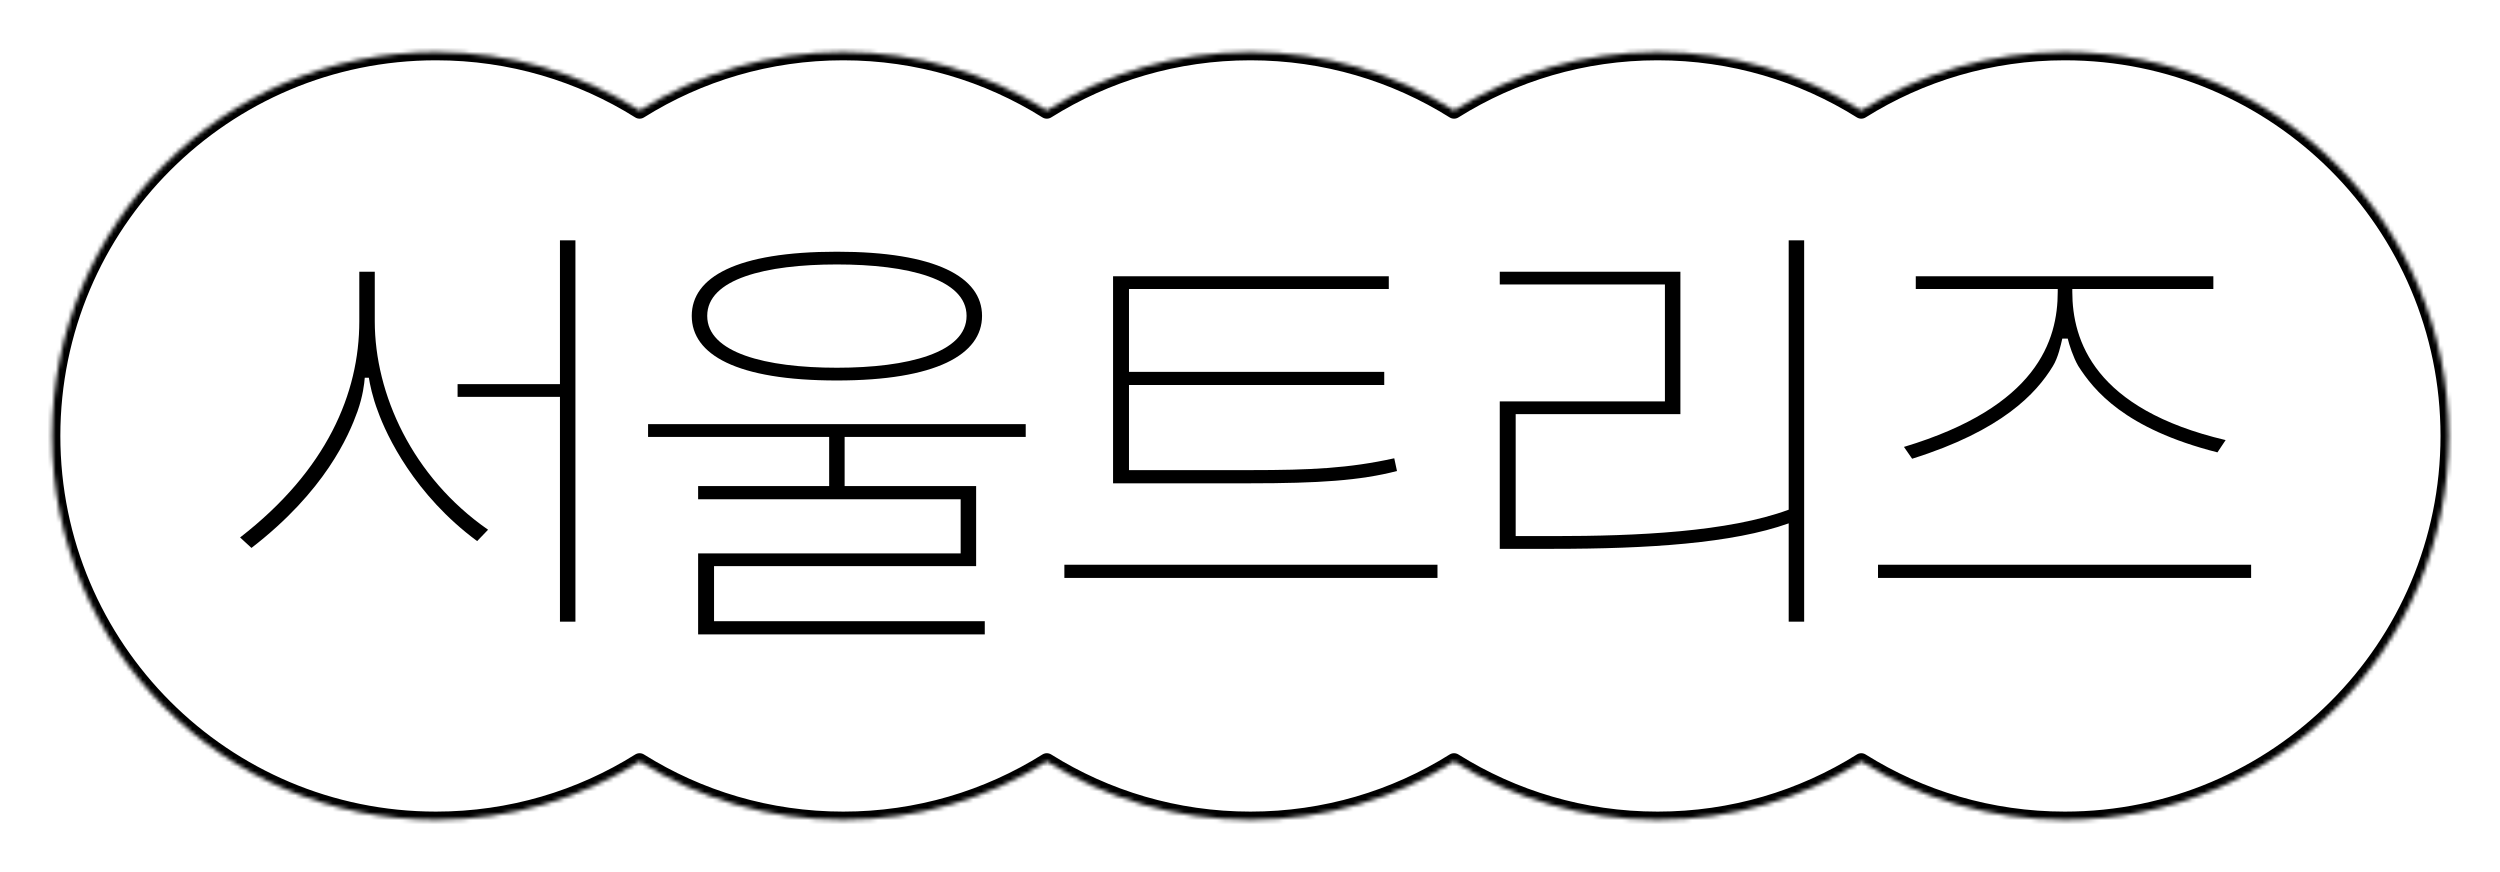 <svg width="605" height="211" viewBox="0 0 605 211" fill="none" xmlns="http://www.w3.org/2000/svg">
<g filter="url(#filter0_d_610_167)">
<mask id="path-1-inside-1_610_167" fill="white">
<path fill-rule="evenodd" clip-rule="evenodd" d="M102.511 195.407C120.61 195.407 137.501 190.231 151.784 181.279C166.067 190.231 182.957 195.407 201.057 195.407C219.157 195.407 236.048 190.231 250.33 181.279C264.613 190.231 281.504 195.407 299.604 195.407C317.703 195.407 334.594 190.231 348.877 181.279C363.16 190.231 380.05 195.407 398.15 195.407C416.25 195.407 433.141 190.231 447.423 181.279C461.706 190.231 478.597 195.407 496.697 195.407C548.008 195.407 589.604 153.811 589.604 102.5C589.604 51.189 548.008 9.593 496.697 9.593C478.597 9.593 461.706 14.768 447.423 23.721C433.141 14.768 416.25 9.593 398.15 9.593C380.05 9.593 363.16 14.768 348.877 23.721C334.594 14.768 317.703 9.593 299.604 9.593C281.504 9.593 264.613 14.768 250.33 23.721C236.048 14.768 219.157 9.593 201.057 9.593C182.957 9.593 166.067 14.768 151.784 23.721C137.501 14.768 120.61 9.593 102.511 9.593C51.199 9.593 9.604 51.189 9.604 102.5C9.604 153.811 51.199 195.407 102.511 195.407Z"/>
</mask>
<path fill-rule="evenodd" clip-rule="evenodd" d="M102.511 195.407C120.61 195.407 137.501 190.231 151.784 181.279C166.067 190.231 182.957 195.407 201.057 195.407C219.157 195.407 236.048 190.231 250.33 181.279C264.613 190.231 281.504 195.407 299.604 195.407C317.703 195.407 334.594 190.231 348.877 181.279C363.16 190.231 380.05 195.407 398.15 195.407C416.25 195.407 433.141 190.231 447.423 181.279C461.706 190.231 478.597 195.407 496.697 195.407C548.008 195.407 589.604 153.811 589.604 102.5C589.604 51.189 548.008 9.593 496.697 9.593C478.597 9.593 461.706 14.768 447.423 23.721C433.141 14.768 416.25 9.593 398.15 9.593C380.05 9.593 363.16 14.768 348.877 23.721C334.594 14.768 317.703 9.593 299.604 9.593C281.504 9.593 264.613 14.768 250.33 23.721C236.048 14.768 219.157 9.593 201.057 9.593C182.957 9.593 166.067 14.768 151.784 23.721C137.501 14.768 120.61 9.593 102.511 9.593C51.199 9.593 9.604 51.189 9.604 102.5C9.604 153.811 51.199 195.407 102.511 195.407Z" fill="white"/>
<path d="M151.784 181.279L152.846 179.584C152.196 179.177 151.371 179.177 150.722 179.584L151.784 181.279ZM250.33 181.279L251.393 179.584C250.743 179.177 249.918 179.177 249.268 179.584L250.33 181.279ZM348.877 181.279L349.939 179.584C349.289 179.177 348.464 179.177 347.815 179.584L348.877 181.279ZM447.423 181.279L448.486 179.584C447.836 179.177 447.011 179.177 446.361 179.584L447.423 181.279ZM447.423 23.721L446.361 25.415C447.011 25.822 447.836 25.822 448.486 25.415L447.423 23.721ZM348.877 23.721L347.815 25.415C348.464 25.822 349.289 25.822 349.939 25.415L348.877 23.721ZM250.33 23.721L249.268 25.415C249.918 25.822 250.743 25.822 251.393 25.415L250.33 23.721ZM151.784 23.721L150.722 25.415C151.371 25.822 152.196 25.822 152.846 25.415L151.784 23.721ZM150.722 179.584C136.748 188.343 120.224 193.407 102.511 193.407V197.407C120.997 197.407 138.254 192.12 152.846 182.974L150.722 179.584ZM201.057 193.407C183.344 193.407 166.82 188.343 152.846 179.584L150.722 182.974C165.313 192.12 182.571 197.407 201.057 197.407V193.407ZM249.268 179.584C235.295 188.343 218.77 193.407 201.057 193.407V197.407C219.543 197.407 236.801 192.12 251.393 182.974L249.268 179.584ZM299.604 193.407C281.89 193.407 265.366 188.343 251.393 179.584L249.268 182.974C263.86 192.12 281.117 197.407 299.604 197.407V193.407ZM347.815 179.584C333.841 188.343 317.317 193.407 299.604 193.407V197.407C318.09 197.407 335.347 192.12 349.939 182.974L347.815 179.584ZM398.15 193.407C380.437 193.407 363.913 188.343 349.939 179.584L347.815 182.974C362.406 192.12 379.664 197.407 398.15 197.407V193.407ZM446.361 179.584C432.388 188.343 415.863 193.407 398.15 193.407V197.407C416.636 197.407 433.894 192.12 448.486 182.974L446.361 179.584ZM496.697 193.407C478.984 193.407 462.459 188.343 448.486 179.584L446.361 182.974C460.953 192.12 478.21 197.407 496.697 197.407V193.407ZM587.604 102.5C587.604 152.706 546.903 193.407 496.697 193.407V197.407C549.112 197.407 591.604 154.916 591.604 102.5H587.604ZM496.697 11.593C546.903 11.593 587.604 52.293 587.604 102.5H591.604C591.604 50.084 549.112 7.593 496.697 7.593V11.593ZM448.486 25.415C462.459 16.657 478.984 11.593 496.697 11.593V7.593C478.21 7.593 460.953 12.88 446.361 22.026L448.486 25.415ZM398.15 11.593C415.863 11.593 432.388 16.657 446.361 25.415L448.486 22.026C433.894 12.88 416.636 7.593 398.15 7.593V11.593ZM349.939 25.415C363.913 16.657 380.437 11.593 398.15 11.593V7.593C379.664 7.593 362.406 12.88 347.815 22.026L349.939 25.415ZM299.604 11.593C317.317 11.593 333.841 16.657 347.815 25.415L349.939 22.026C335.347 12.88 318.09 7.593 299.604 7.593V11.593ZM251.393 25.415C265.366 16.657 281.89 11.593 299.604 11.593V7.593C281.117 7.593 263.86 12.88 249.268 22.026L251.393 25.415ZM201.057 11.593C218.77 11.593 235.295 16.657 249.268 25.415L251.393 22.026C236.801 12.88 219.543 7.593 201.057 7.593V11.593ZM152.846 25.415C166.82 16.657 183.344 11.593 201.057 11.593V7.593C182.571 7.593 165.313 12.88 150.722 22.026L152.846 25.415ZM102.511 11.593C120.224 11.593 136.748 16.657 150.722 25.415L152.846 22.026C138.254 12.88 120.997 7.593 102.511 7.593V11.593ZM11.604 102.5C11.604 52.293 52.304 11.593 102.511 11.593V7.593C50.095 7.593 7.604 50.084 7.604 102.5H11.604ZM102.511 193.407C52.304 193.407 11.604 152.706 11.604 102.5H7.604C7.604 154.916 50.095 197.407 102.511 197.407V193.407Z" fill="black" mask="url(#path-1-inside-1_610_167)"/>
<path d="M86.263 88.416C86.484 89.847 87.144 93.151 88.466 96.564C90.558 102.4 97.275 116.715 112.47 127.946L115.113 125.193C96.724 112.42 87.695 92.27 87.695 74.762V62.76H83.951V74.762C83.951 92.16 76.133 110.769 55.102 127.065L57.854 129.598C75.692 115.834 81.418 102.4 83.51 96.564C84.832 92.82 85.162 89.847 85.272 88.416H86.263ZM107.735 93.041H132.51V147.436H136.254V55.162H132.51V89.957H107.735V93.041Z" fill="black"/>
<path d="M164.403 73.44C164.403 82.799 175.194 89.076 199.529 89.076C223.533 89.076 234.654 82.799 234.654 73.44C234.654 64.08 223.533 57.914 199.529 57.914C175.194 57.914 164.403 64.08 164.403 73.44ZM168.147 73.44C168.147 64.521 182.241 60.997 199.529 60.997C216.706 60.997 230.91 64.521 230.91 73.44C230.91 82.359 216.706 85.993 199.529 85.993C182.241 85.993 168.147 82.359 168.147 73.44ZM245.225 102.73V99.647H153.832V102.73H197.657V114.622H165.944V117.815H229.479V130.918H165.944V150.518H235.315V147.325H169.798V134.001H233.223V114.622H201.4V102.73H245.225Z" fill="black"/>
<path d="M334.409 107.905C323.398 110.328 314.259 110.768 299.504 110.768H270.214V90.177H331.987V86.984H270.214V66.944H333.088V63.86H266.36V113.961H299.394C316.131 113.961 326.151 113.301 335.07 110.988L334.409 107.905ZM344.87 136.865V133.671H254.578V136.865H344.87Z" fill="black"/>
<path d="M433.606 147.436V55.162H429.863V120.348C415.218 125.744 393.085 126.735 373.045 126.735H363.795V97.225H403.656V62.76H359.941V65.843H399.912V94.142H359.941V129.818H372.935C395.838 129.818 416.319 128.497 429.863 123.652V147.436H433.606Z" fill="black"/>
<path d="M532.631 63.86H460.618V66.944H494.973V67.604C494.973 79.386 490.018 95.463 457.755 105.152L459.737 108.015C481.539 101.188 489.798 92.159 493.762 85.662C495.083 83.57 495.744 80.377 496.074 78.946H497.395C497.726 80.377 498.717 83.46 499.928 85.552C503.672 91.388 511.049 100.748 533.622 106.474L535.604 103.501C503.782 96.013 498.496 79.386 498.496 67.604V66.944H532.631V63.86ZM541.77 136.865V133.671H451.479V136.865H541.77Z" fill="black"/>
</g>
<defs>
<filter id="filter0_d_610_167" x="0.604" y="0.593" width="604" height="209.814" filterUnits="userSpaceOnUse" color-interpolation-filters="sRGB">
<feFlood flood-opacity="0" result="BackgroundImageFix"/>
<feColorMatrix in="SourceAlpha" type="matrix" values="0 0 0 0 0 0 0 0 0 0 0 0 0 0 0 0 0 0 127 0" result="hardAlpha"/>
<feOffset dx="3" dy="3"/>
<feGaussianBlur stdDeviation="6"/>
<feComposite in2="hardAlpha" operator="out"/>
<feColorMatrix type="matrix" values="0 0 0 0 0 0 0 0 0 0 0 0 0 0 0 0 0 0 0.1 0"/>
<feBlend mode="normal" in2="BackgroundImageFix" result="effect1_dropShadow_610_167"/>
<feBlend mode="normal" in="SourceGraphic" in2="effect1_dropShadow_610_167" result="shape"/>
</filter>
</defs>
</svg>
